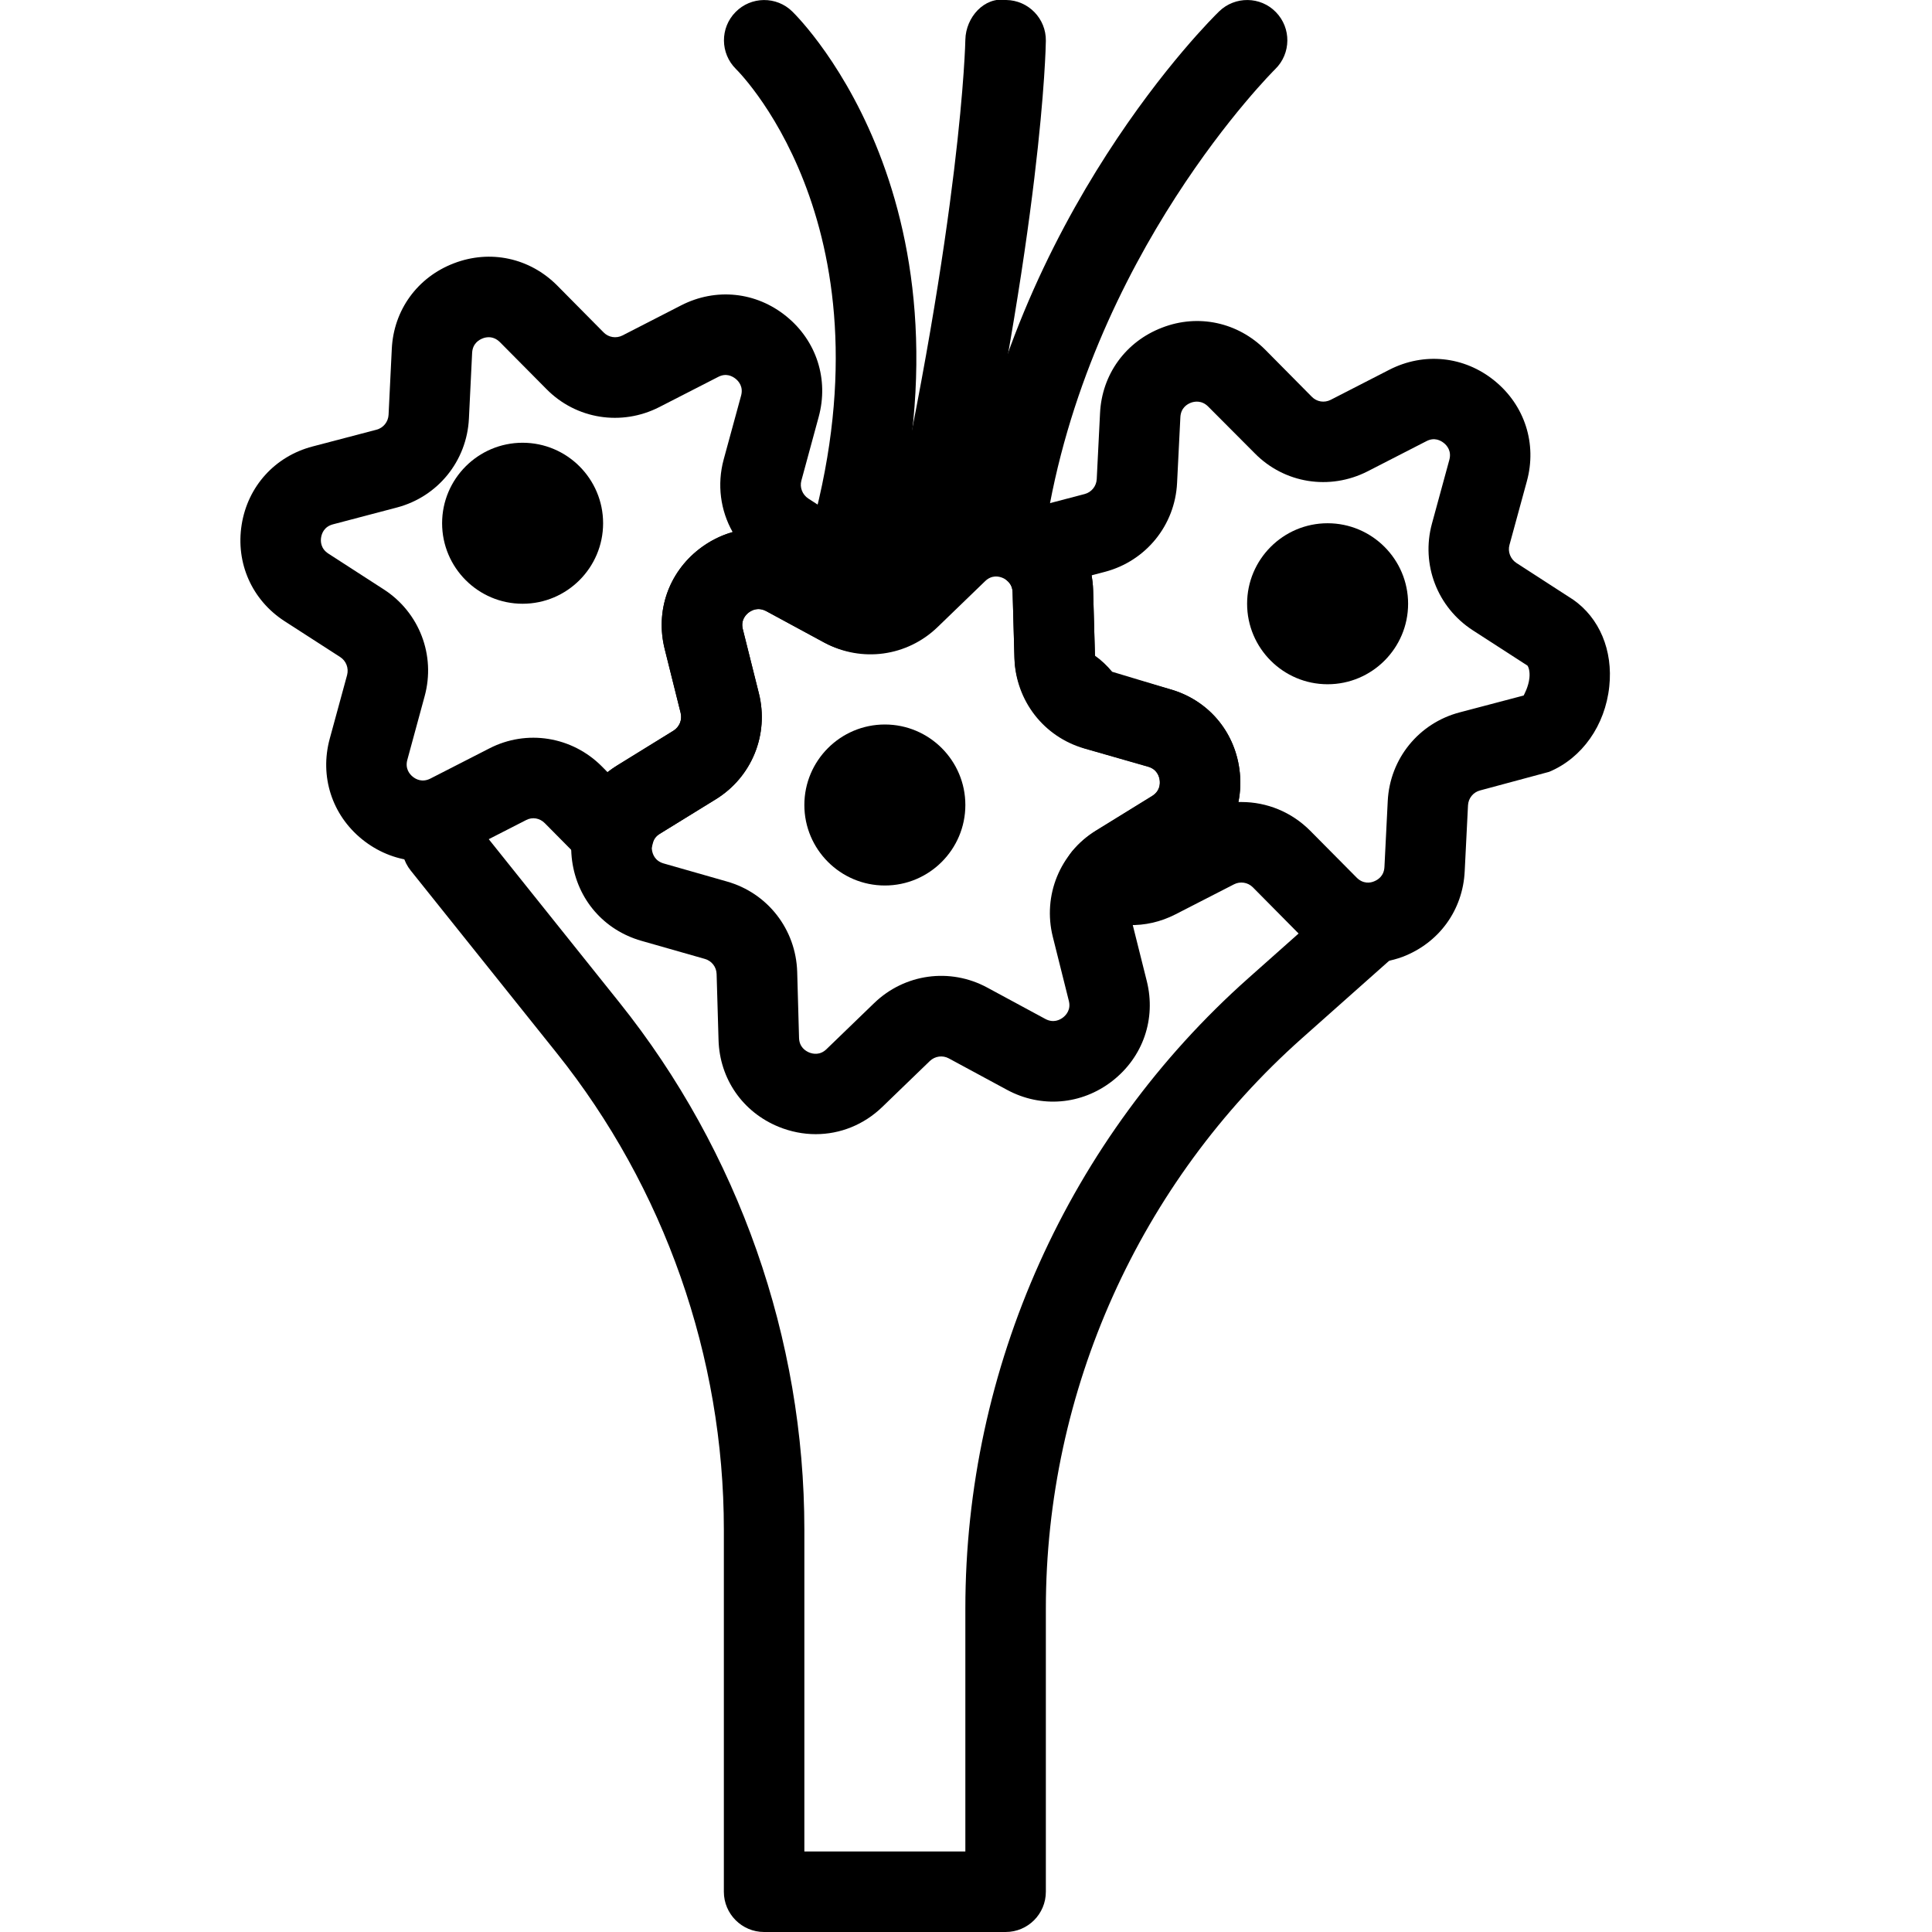 <?xml version="1.0" encoding="iso-8859-1"?>
<!-- Generator: Adobe Illustrator 19.2.1, SVG Export Plug-In . SVG Version: 6.00 Build 0)  -->
<svg version="1.1" xmlns="http://www.w3.org/2000/svg" xmlns:xlink="http://www.w3.org/1999/xlink" x="0px" y="0px"
	 viewBox="0 0 24 24" style="enable-background:new 0 0 24 24;" xml:space="preserve">
<g id="Engagement_1">
</g>
<g id="Engagement_2">
</g>
<g id="Wedding_Ring">
</g>
<g id="Church">
</g>
<g id="Church_Bells">
</g>
<g id="Wedding_Altar_1">
</g>
<g id="Wedding_Altar_2">
</g>
<g id="Bow-Tie">
</g>
<g id="Wedding_Tiara">
</g>
<g id="Wedding_Bouquet">
	<g>
		<g>
			<g>
				<path d="M10.133,14.089c-0.153,0-0.309-0.03-0.459-0.091c-0.447-0.182-0.734-0.595-0.748-1.078L8.902,12.1
					c-0.002-0.088-0.061-0.164-0.146-0.188l-0.789-0.225c-0.465-0.133-0.794-0.513-0.86-0.992c-0.065-0.479,0.149-0.934,0.562-1.187
					l0.696-0.43c0.076-0.047,0.112-0.135,0.091-0.221L8.257,8.062C8.14,7.593,8.304,7.117,8.686,6.821
					c0.383-0.297,0.884-0.337,1.309-0.108l0.721,0.389c0.076,0.041,0.173,0.03,0.236-0.032l0.59-0.57
					c0.347-0.336,0.843-0.432,1.288-0.25c0.448,0.182,0.735,0.596,0.749,1.079l0.023,0.82c0.002,0.088,0.061,0.164,0.146,0.188
					l0.789,0.226C15,8.694,15.33,9.074,15.396,9.553c0.065,0.479-0.149,0.934-0.562,1.188l-0.696,0.43
					c-0.076,0.047-0.112,0.136-0.091,0.222l0.199,0.795c0.117,0.469-0.047,0.944-0.429,1.241s-0.885,0.338-1.308,0.109l-0.722-0.39
					c-0.077-0.042-0.172-0.029-0.236,0.032l-0.59,0.57C10.732,13.972,10.437,14.089,10.133,14.089z M9.421,7.566
					c-0.054,0-0.097,0.025-0.122,0.044c-0.038,0.03-0.1,0.098-0.071,0.208l0.199,0.795C9.555,9.125,9.339,9.654,8.89,9.93
					l-0.696,0.429c-0.099,0.061-0.102,0.151-0.095,0.2c0.007,0.048,0.034,0.135,0.145,0.167l0.788,0.225
					c0.506,0.144,0.855,0.595,0.871,1.122l0.023,0.82c0.003,0.114,0.08,0.162,0.125,0.181c0.046,0.019,0.136,0.038,0.217-0.042
					l0.59-0.57c0.379-0.367,0.944-0.444,1.406-0.194l0.722,0.39l0,0c0.101,0.054,0.181,0.011,0.22-0.019
					c0.038-0.03,0.1-0.097,0.071-0.208l-0.199-0.795c-0.127-0.511,0.088-1.039,0.536-1.315l0.697-0.43
					c0.099-0.061,0.102-0.151,0.095-0.2c-0.007-0.048-0.034-0.134-0.144-0.166l-0.789-0.226c-0.506-0.144-0.855-0.594-0.871-1.121
					l-0.023-0.819c-0.003-0.114-0.08-0.163-0.126-0.181c-0.045-0.019-0.134-0.038-0.216,0.042l-0.59,0.57
					c-0.379,0.366-0.944,0.443-1.406,0.193L9.519,7.592C9.483,7.573,9.45,7.566,9.421,7.566z"/>
			</g>
			<g>
				<path d="M16.989,11.964c-0.313,0-0.615-0.124-0.848-0.358l-0.577-0.583c-0.062-0.063-0.158-0.077-0.234-0.038l-0.729,0.374
					c-0.368,0.188-0.785,0.176-1.147-0.034c-0.128-0.074-0.216-0.2-0.241-0.345s0.014-0.293,0.107-0.407
					c0.084-0.101,0.183-0.187,0.294-0.255l0.697-0.43c0.098-0.061,0.102-0.151,0.095-0.2c-0.007-0.048-0.034-0.135-0.145-0.166
					l-0.788-0.226c-0.034-0.01-0.141-0.055-0.172-0.072c-0.078-0.042-0.177-0.121-0.224-0.197l-0.152-0.13
					C12.856,8.854,12.8,8.793,12.76,8.722c-0.102-0.182-0.153-0.361-0.158-0.547l-0.023-0.818c-0.002-0.06-0.025-0.108-0.071-0.146
					c-0.146-0.119-0.212-0.31-0.172-0.493c0.04-0.184,0.18-0.33,0.361-0.377l0.777-0.204c0.085-0.022,0.146-0.098,0.15-0.186
					l0.041-0.818c0.023-0.483,0.319-0.89,0.771-1.063c0.448-0.174,0.942-0.067,1.283,0.276l0.577,0.583
					c0.062,0.063,0.155,0.078,0.234,0.038l0.729-0.374c0.43-0.22,0.93-0.17,1.307,0.137c0.375,0.305,0.529,0.783,0.401,1.249
					l-0.216,0.791c-0.023,0.084,0.012,0.174,0.086,0.223l0.688,0.445c0.004,0.003,0.008,0.005,0.013,0.008
					c0.331,0.229,0.501,0.633,0.453,1.082c-0.051,0.483-0.337,0.889-0.747,1.06l-0.858,0.231c-0.085,0.022-0.146,0.097-0.15,0.186
					l-0.041,0.818c-0.023,0.483-0.319,0.89-0.771,1.063C17.282,11.938,17.135,11.964,16.989,11.964z M15.423,9.963
					c0.313,0,0.621,0.123,0.853,0.357l0.577,0.582c0.08,0.081,0.171,0.066,0.215,0.047c0.046-0.018,0.124-0.064,0.13-0.179
					l0.041-0.819c0.026-0.526,0.386-0.969,0.895-1.102l0.793-0.209c0.003-0.006,0.061-0.108,0.072-0.219
					c0.009-0.086-0.014-0.141-0.025-0.153l-0.678-0.438c-0.441-0.285-0.646-0.818-0.508-1.325l0.216-0.792
					c0.03-0.11-0.029-0.179-0.067-0.209c-0.039-0.031-0.117-0.077-0.219-0.023l-0.729,0.374c-0.471,0.24-1.033,0.151-1.402-0.224
					L15.008,5.05c-0.08-0.08-0.17-0.064-0.215-0.047c-0.046,0.018-0.124,0.064-0.13,0.179L14.622,6
					c-0.026,0.525-0.386,0.968-0.894,1.103L13.56,7.147c0.01,0.059,0.017,0.119,0.019,0.18l0.023,0.818
					c0.078,0.055,0.149,0.122,0.214,0.2l0.721,0.217C15,8.694,15.33,9.074,15.396,9.553c0.02,0.14,0.015,0.278-0.012,0.41
					C15.396,9.963,15.41,9.963,15.423,9.963z"/>
			</g>
			<g>
				<path d="M7.619,10.875c-0.132,0-0.26-0.052-0.355-0.148l-0.496-0.501c-0.062-0.063-0.154-0.081-0.234-0.038l-0.731,0.374
					c-0.427,0.222-0.927,0.169-1.304-0.135c-0.376-0.304-0.53-0.783-0.403-1.25l0.216-0.792C4.334,8.299,4.3,8.21,4.226,8.162
					L3.536,7.717C3.13,7.455,2.926,6.995,3.002,6.518s0.414-0.85,0.882-0.972l0.793-0.208c0.085-0.022,0.146-0.098,0.15-0.186
					l0.04-0.818c0.023-0.483,0.319-0.89,0.771-1.063C6.09,3.097,6.581,3.204,6.922,3.547l0.577,0.583
					C7.56,4.192,7.655,4.207,7.733,4.167l0.729-0.374c0.43-0.22,0.93-0.17,1.307,0.137c0.375,0.305,0.528,0.783,0.401,1.249
					L9.955,5.97c-0.023,0.084,0.012,0.174,0.086,0.223l0.688,0.445c0.331,0.214,0.529,0.564,0.544,0.961
					c0.005,0.141-0.049,0.276-0.149,0.375c-0.1,0.099-0.236,0.151-0.377,0.143c-0.193-0.01-0.359-0.055-0.508-0.135L9.519,7.592
					C9.418,7.538,9.338,7.58,9.299,7.61c-0.038,0.03-0.1,0.097-0.071,0.208l0.199,0.795C9.555,9.125,9.339,9.654,8.89,9.93
					l-0.696,0.429c-0.029,0.018-0.07,0.051-0.086,0.124c-0.04,0.178-0.174,0.321-0.35,0.372C7.712,10.868,7.665,10.875,7.619,10.875
					z M6.072,4.189c-0.031,0-0.058,0.007-0.077,0.015c-0.046,0.018-0.124,0.064-0.13,0.179l-0.04,0.818
					C5.799,5.727,5.439,6.17,4.932,6.304L4.138,6.513C4.026,6.542,3.997,6.627,3.989,6.676c-0.008,0.048-0.006,0.139,0.09,0.201
					l0.689,0.445c0.442,0.286,0.646,0.819,0.507,1.327L5.06,9.439c-0.03,0.11,0.029,0.179,0.068,0.21
					C5.166,9.68,5.244,9.723,5.346,9.672l0.731-0.374c0.466-0.241,1.029-0.15,1.4,0.223l0.07,0.071
					c0.038-0.03,0.078-0.058,0.12-0.084l0,0l0.697-0.43c0.076-0.047,0.112-0.135,0.091-0.221L8.257,8.062
					C8.14,7.593,8.304,7.117,8.686,6.82c0.128-0.099,0.269-0.169,0.415-0.211C8.95,6.342,8.905,6.02,8.99,5.707l0.216-0.792
					c0.03-0.11-0.029-0.178-0.067-0.209C9.1,4.675,9.022,4.629,8.92,4.683L8.19,5.057C7.72,5.297,7.157,5.208,6.788,4.833
					L6.211,4.251C6.164,4.204,6.114,4.189,6.072,4.189z"/>
			</g>
			<g>
				<path d="M10.458,7.557c-0.049,0-0.1-0.007-0.149-0.023c-0.264-0.082-0.41-0.363-0.328-0.626c1.23-3.936-0.754-5.967-0.839-6.051
					C8.946,0.663,8.943,0.347,9.137,0.15C9.33-0.047,9.646-0.049,9.841,0.142c0.104,0.101,2.517,2.517,1.095,7.065
					C10.868,7.42,10.671,7.557,10.458,7.557z"/>
			</g>
			<g>
				<path d="M11.492,7.5c-0.035,0-0.072-0.004-0.108-0.012c-0.27-0.06-0.439-0.327-0.38-0.597c0.943-4.227,0.988-6.377,0.988-6.399
					C11.998,0.216,12.225-0.043,12.5,0c0.275,0.004,0.496,0.231,0.492,0.507c-0.001,0.09-0.043,2.257-1.012,6.602
					C11.929,7.342,11.722,7.5,11.492,7.5z"/>
			</g>
			<g>
				<path d="M12.493,7c-0.025,0-0.052-0.002-0.078-0.006c-0.272-0.042-0.459-0.298-0.417-0.571c0.581-3.747,3.041-6.18,3.146-6.281
					c0.197-0.192,0.515-0.189,0.706,0.009c0.192,0.197,0.189,0.514-0.008,0.707c-0.023,0.023-2.327,2.313-2.855,5.719
					C12.948,6.824,12.735,7,12.493,7z"/>
			</g>
			<g>
				<circle cx="10.992" cy="10" r="0.5"/>
				<path d="M10.992,11c-0.552,0-1-0.449-1-1s0.448-1,1-1s1,0.449,1,1S11.544,11,10.992,11z M10.992,9.999
					C10.992,10,10.992,10,10.992,9.999l0.5,0.001L10.992,9.999z"/>
			</g>
			<g>
				<circle cx="6.492" cy="6.5" r="0.5"/>
				<path d="M6.492,7.5c-0.552,0-1-0.449-1-1s0.448-1,1-1s1,0.449,1,1S7.044,7.5,6.492,7.5z M6.492,6.499
					C6.492,6.5,6.492,6.5,6.492,6.499l0.5,0.001L6.492,6.499z"/>
			</g>
			<g>
				<circle cx="16.492" cy="7.5" r="0.5"/>
				<path d="M16.492,8.5c-0.552,0-1-0.449-1-1s0.448-1,1-1s1,0.449,1,1S17.044,8.5,16.492,8.5z M16.492,7.5h-0.5H16.492
					C16.492,7.5,16.492,7.5,16.492,7.5z"/>
			</g>
		</g>
		<g>
			<path d="M12.492,24h-3c-0.276,0-0.5-0.224-0.5-0.5v-4.499c0-2.145-0.738-4.248-2.078-5.922l-1.813-2.266
				c-0.172-0.216-0.138-0.53,0.078-0.703c0.217-0.171,0.531-0.136,0.703,0.078l1.813,2.266c1.481,1.851,2.297,4.176,2.297,6.547V23
				h2v-3.018c0-2.991,1.282-5.846,3.518-7.833l1.15-1.022c0.205-0.185,0.522-0.166,0.706,0.042c0.184,0.206,0.164,0.522-0.042,0.706
				l-1.15,1.022c-2.021,1.797-3.182,4.38-3.182,7.086V23.5C12.992,23.776,12.769,24,12.492,24z"/>
		</g>
	</g>
</g>
<g id="Wedding_Decoration_1">
</g>
<g id="Wedding_Decoration_2">
</g>
<g id="Wedding_Way_Sign">
</g>
<g id="Wedding_Date">
</g>
<g id="Wedding_Invitation">
</g>
<g id="Wedding_Invitation_2">
</g>
<g id="Bride">
</g>
<g id="Groom">
</g>
<g id="Mariage_Couple">
</g>
<g id="Wedding_Planner_Book">
</g>
<g id="Wedding_Cake_1">
</g>
<g id="Wedding_Cake_2">
</g>
<g id="Wedding_Cake_3">
</g>
<g id="Cake_Slice">
</g>
<g id="Marriage_Settlement">
</g>
<g id="Glass_Decoration">
</g>
<g id="Cutlery_Decoration">
</g>
<g id="Celebration_Glasses">
</g>
<g id="Wedding_Photo">
</g>
<g id="Wedding_Present_1">
</g>
<g id="Wedding_Present_2">
</g>
<g id="Wedding_Bouquet_2">
</g>
<g id="Hands_with_rings">
</g>
<g id="Wedding_Car">
</g>
<g id="Wedding_music">
</g>
<g id="wedding_party">
</g>
<g id="Confetti_1">
</g>
<g id="Confetti_2">
</g>
</svg>
